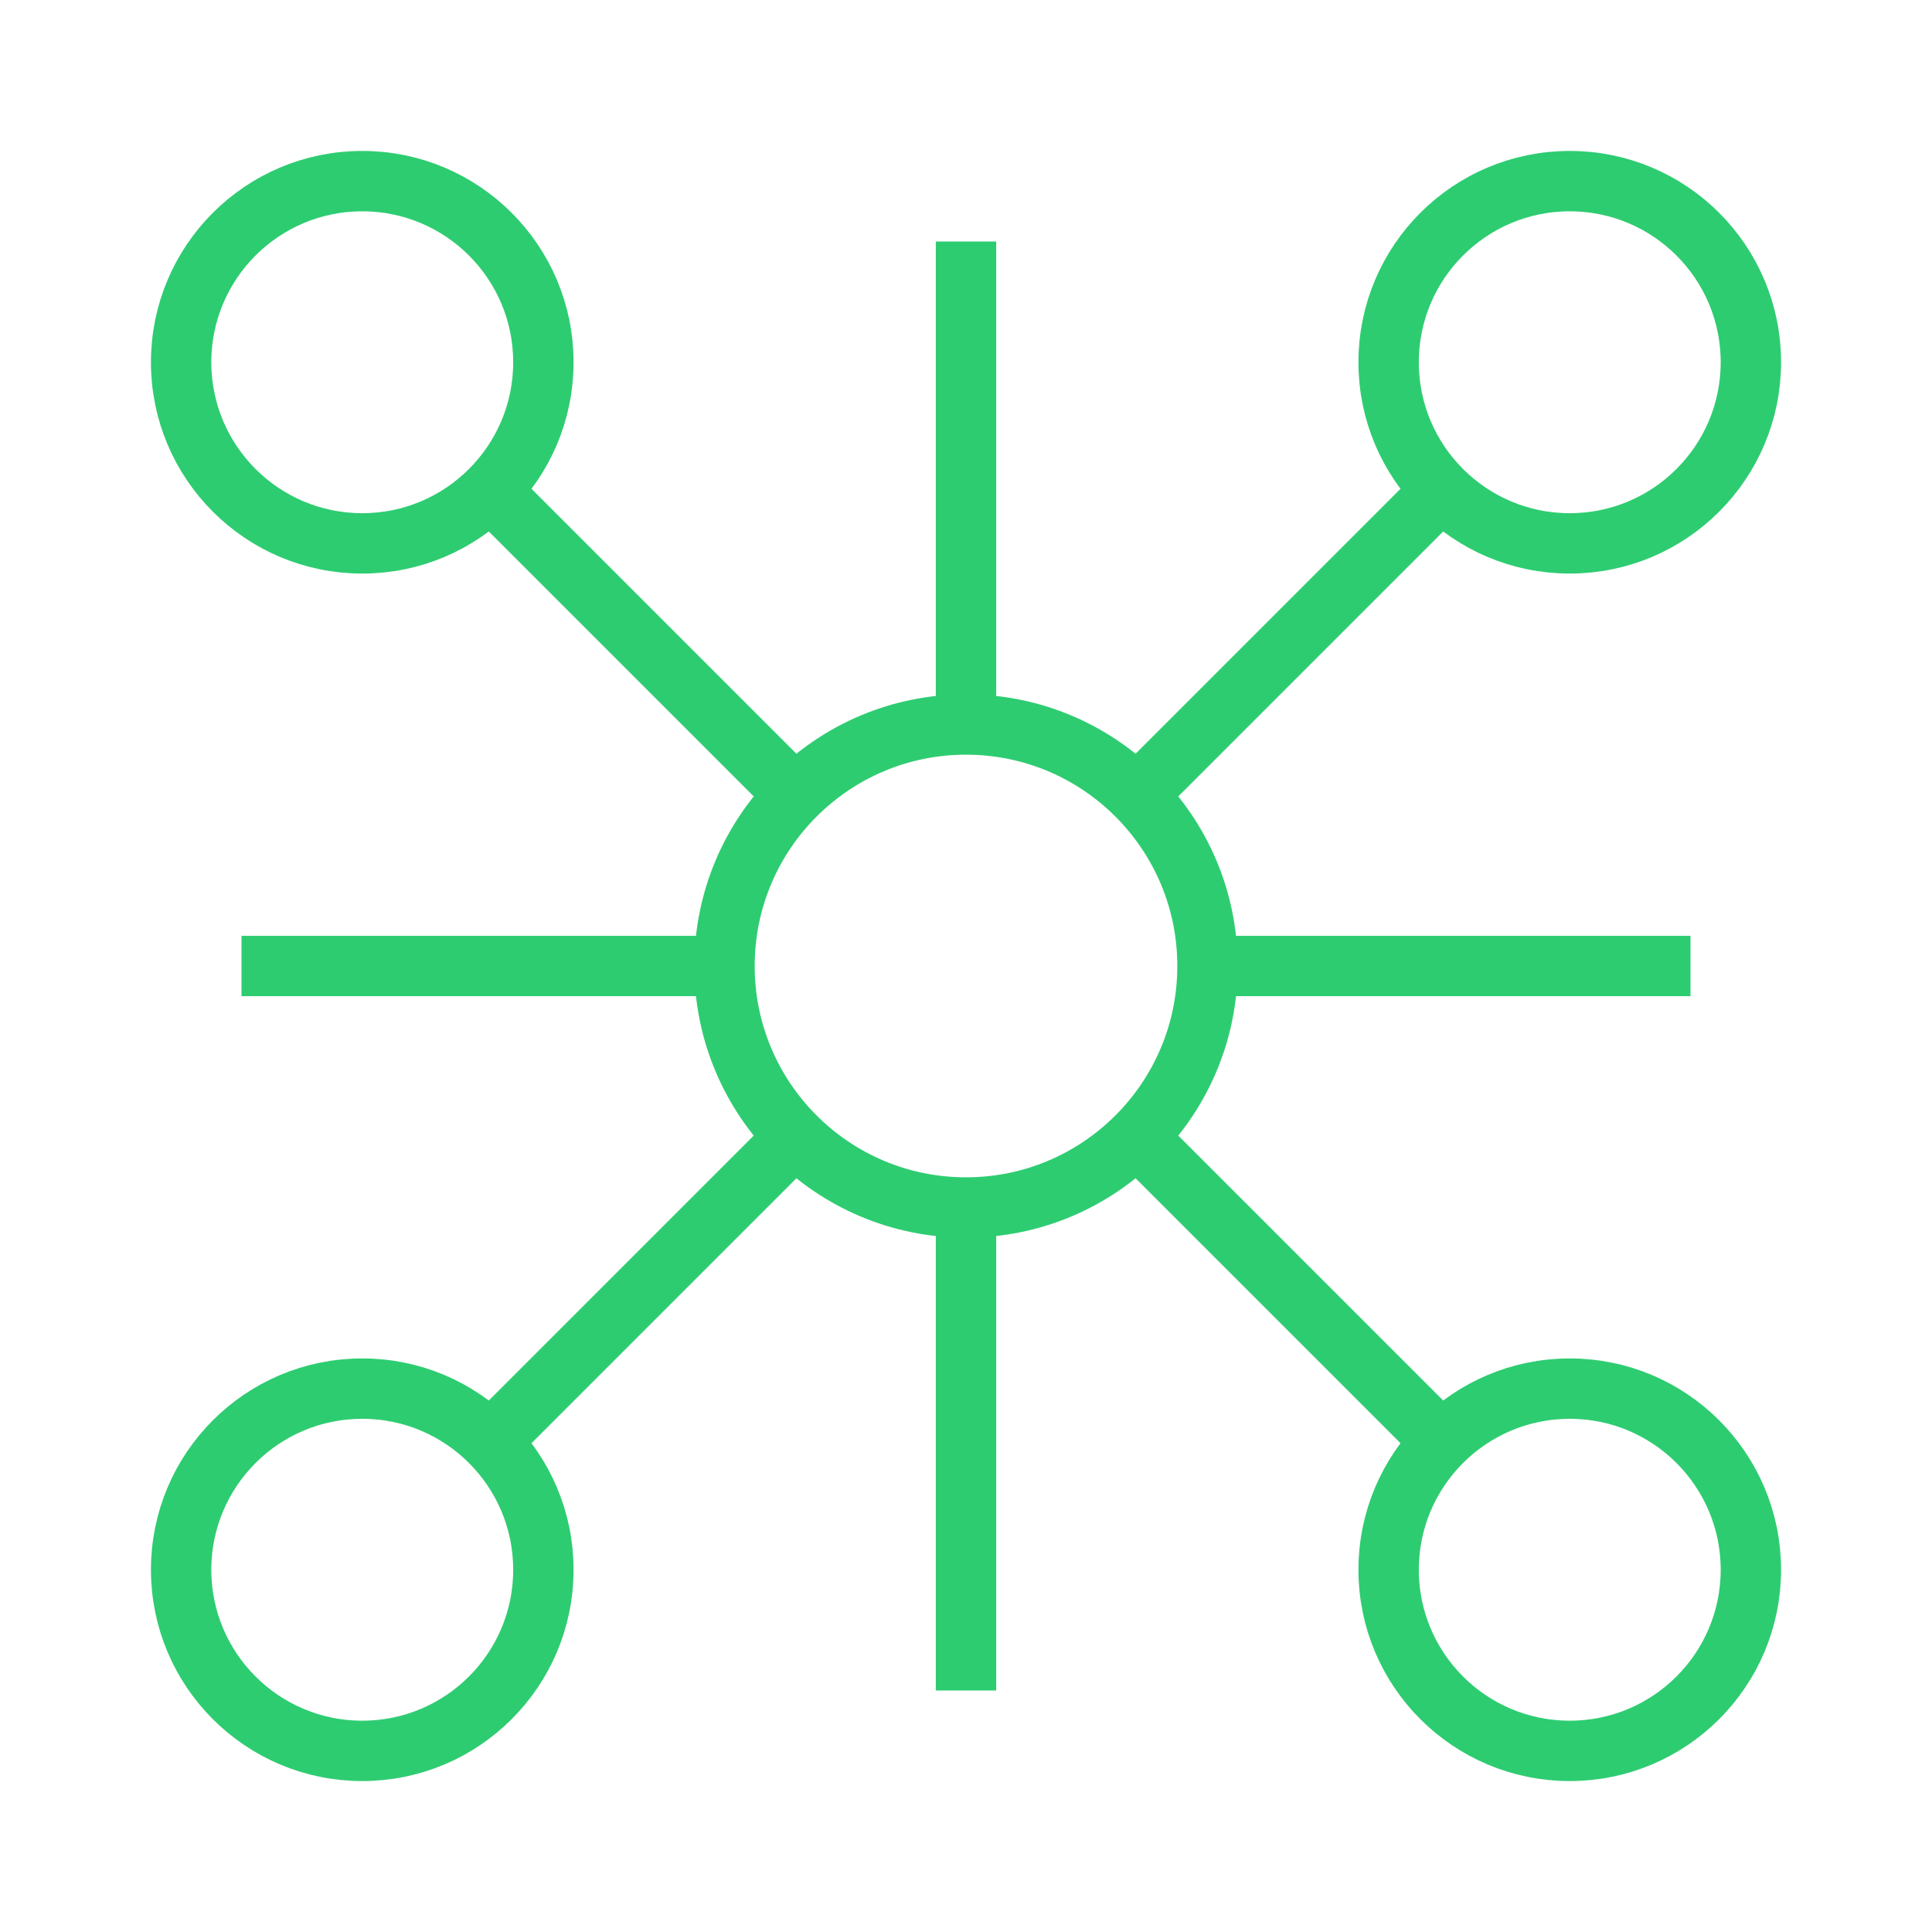 <svg xmlns="http://www.w3.org/2000/svg" width="64" height="64" viewBox="0 0 64 64" fill="none" stroke="#2ecc71" stroke-width="2">
  <circle cx="32" cy="32" r="8" />
  <circle cx="12" cy="12" r="6" />
  <circle cx="52" cy="12" r="6" />
  <circle cx="12" cy="52" r="6" />
  <circle cx="52" cy="52" r="6" />
  <line x1="32" y1="24" x2="32" y2="8" />
  <line x1="32" y1="56" x2="32" y2="40" />
  <line x1="24" y1="32" x2="8" y2="32" />
  <line x1="56" y1="32" x2="40" y2="32" />
  <line x1="26" y1="26" x2="16" y2="16" />
  <line x1="48" y1="48" x2="38" y2="38" />
  <line x1="26" y1="38" x2="16" y2="48" />
  <line x1="48" y1="16" x2="38" y2="26" />
</svg>
